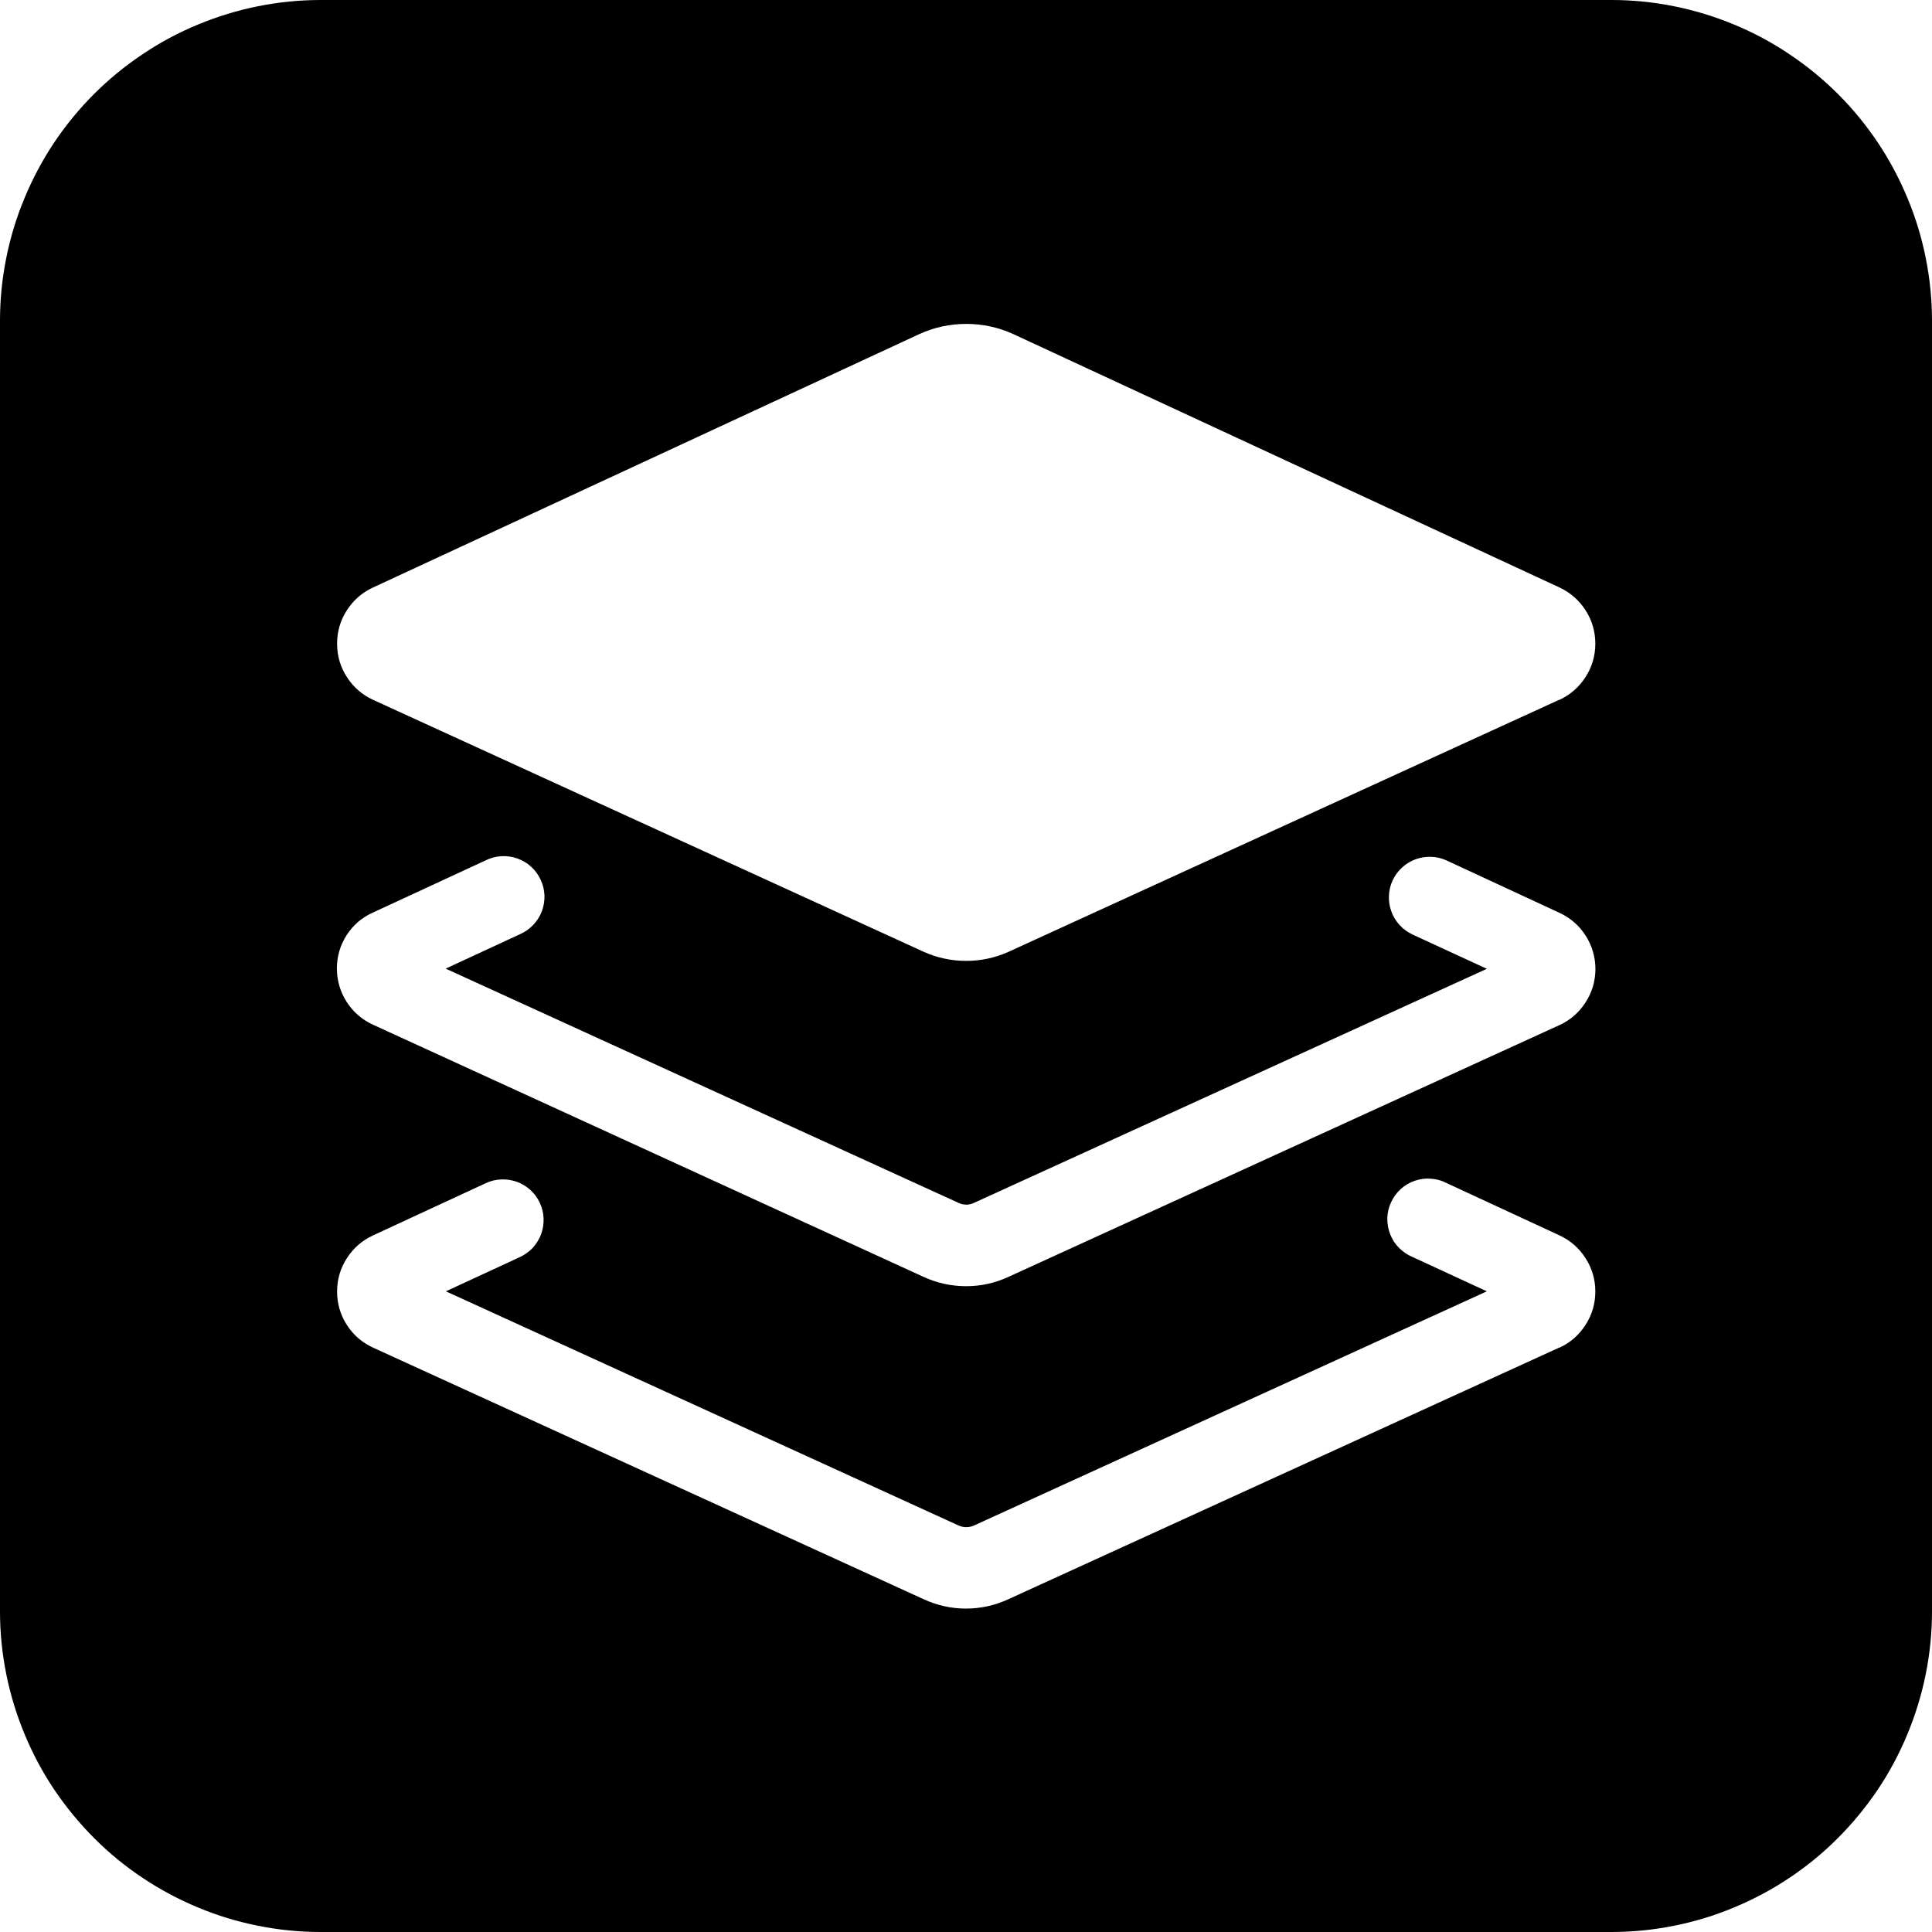 <?xml version="1.0" encoding="UTF-8"?>
<svg xmlns="http://www.w3.org/2000/svg" xmlns:xlink="http://www.w3.org/1999/xlink" width="75pt" height="75pt" viewBox="0 0 75 75" version="1.2">
<g id="surface1">
<path style=" stroke:none;fill-rule:nonzero;fill:rgb(0%,0%,0%);fill-opacity:1;" d="M 62.555 0 L 12.445 0 C 11.625 0 10.816 0.082 10.016 0.242 C 9.215 0.402 8.438 0.641 7.684 0.953 C 6.93 1.266 6.211 1.648 5.535 2.105 C 4.855 2.559 4.227 3.074 3.648 3.652 C 3.07 4.23 2.555 4.859 2.102 5.535 C 1.648 6.215 1.266 6.934 0.953 7.688 C 0.637 8.441 0.402 9.219 0.242 10.02 C 0.082 10.82 0 11.629 0 12.445 L 0 62.559 C 0 63.375 0.082 64.184 0.242 64.984 C 0.402 65.785 0.641 66.562 0.953 67.316 C 1.266 68.074 1.648 68.789 2.102 69.469 C 2.559 70.145 3.074 70.773 3.652 71.352 C 4.227 71.93 4.855 72.445 5.535 72.898 C 6.215 73.352 6.93 73.734 7.684 74.047 C 8.438 74.363 9.215 74.598 10.016 74.758 C 10.816 74.918 11.625 75 12.445 75 L 62.555 75 C 63.375 75 64.184 74.918 64.984 74.758 C 65.785 74.598 66.562 74.363 67.316 74.047 C 68.07 73.734 68.785 73.352 69.465 72.898 C 70.145 72.445 70.773 71.93 71.348 71.352 C 71.926 70.773 72.441 70.145 72.898 69.469 C 73.352 68.789 73.734 68.074 74.047 67.316 C 74.359 66.562 74.598 65.785 74.758 64.984 C 74.918 64.184 75 63.375 75 62.559 L 75 12.445 C 75 11.629 74.918 10.82 74.758 10.02 C 74.598 9.219 74.363 8.441 74.047 7.688 C 73.734 6.934 73.352 6.215 72.898 5.535 C 72.445 4.859 71.93 4.23 71.352 3.652 C 70.773 3.074 70.145 2.559 69.465 2.105 C 68.789 1.648 68.07 1.266 67.316 0.953 C 66.562 0.641 65.785 0.402 64.984 0.242 C 64.184 0.082 63.375 0 62.555 0 Z M 60.523 52.316 L 39.152 62.078 C 38.629 62.32 38.078 62.445 37.5 62.445 C 36.922 62.445 36.371 62.32 35.848 62.078 L 14.484 52.316 C 14.059 52.121 13.719 51.828 13.465 51.434 C 13.211 51.039 13.086 50.605 13.086 50.137 C 13.086 49.668 13.211 49.238 13.465 48.844 C 13.719 48.449 14.059 48.152 14.484 47.957 L 18.859 45.93 C 19.051 45.84 19.25 45.793 19.461 45.785 C 19.668 45.777 19.871 45.809 20.07 45.879 C 20.266 45.953 20.441 46.059 20.594 46.199 C 20.75 46.344 20.871 46.508 20.957 46.699 C 21.047 46.891 21.094 47.09 21.102 47.297 C 21.109 47.508 21.078 47.711 21.008 47.906 C 20.934 48.102 20.828 48.277 20.688 48.434 C 20.543 48.586 20.379 48.707 20.188 48.797 L 17.309 50.129 L 37.176 59.203 C 37.398 59.312 37.625 59.312 37.848 59.203 L 57.719 50.129 L 54.836 48.797 C 54.637 48.715 54.461 48.594 54.309 48.441 C 54.156 48.289 54.043 48.109 53.965 47.91 C 53.887 47.707 53.852 47.5 53.855 47.285 C 53.863 47.07 53.91 46.863 54.004 46.668 C 54.094 46.473 54.219 46.301 54.379 46.156 C 54.539 46.012 54.723 45.906 54.926 45.836 C 55.129 45.766 55.34 45.738 55.555 45.758 C 55.77 45.773 55.973 45.828 56.164 45.93 L 60.539 47.957 C 60.961 48.156 61.301 48.449 61.551 48.844 C 61.805 49.238 61.93 49.668 61.93 50.137 C 61.93 50.605 61.805 51.035 61.551 51.43 C 61.301 51.824 60.961 52.121 60.539 52.316 Z M 60.523 39.801 L 39.152 49.566 C 38.629 49.809 38.078 49.93 37.504 49.93 C 36.918 49.93 36.363 49.805 35.832 49.559 L 14.484 39.781 C 14.059 39.586 13.715 39.293 13.461 38.898 C 13.207 38.504 13.082 38.07 13.078 37.602 C 13.078 37.129 13.203 36.699 13.457 36.301 C 13.711 35.906 14.055 35.613 14.484 35.422 L 18.848 33.402 C 19.039 33.305 19.242 33.25 19.453 33.238 C 19.668 33.223 19.875 33.254 20.078 33.324 C 20.281 33.395 20.461 33.5 20.617 33.645 C 20.777 33.789 20.898 33.957 20.988 34.152 C 21.078 34.348 21.129 34.551 21.137 34.766 C 21.141 34.977 21.109 35.184 21.031 35.383 C 20.953 35.582 20.84 35.762 20.691 35.914 C 20.543 36.066 20.371 36.188 20.176 36.27 L 17.301 37.602 L 37.176 46.68 C 37.398 46.793 37.621 46.793 37.844 46.68 L 57.719 37.609 L 54.84 36.281 C 54.648 36.191 54.48 36.07 54.34 35.918 C 54.195 35.762 54.086 35.586 54.016 35.391 C 53.941 35.191 53.91 34.988 53.918 34.777 C 53.926 34.566 53.973 34.367 54.062 34.176 C 54.152 33.984 54.273 33.82 54.43 33.676 C 54.582 33.535 54.762 33.426 54.957 33.355 C 55.156 33.285 55.359 33.254 55.57 33.262 C 55.781 33.27 55.98 33.32 56.172 33.41 L 60.543 35.438 C 60.969 35.637 61.309 35.934 61.559 36.328 C 61.809 36.723 61.934 37.156 61.934 37.625 C 61.93 38.094 61.805 38.523 61.547 38.918 C 61.293 39.312 60.953 39.605 60.527 39.801 Z M 60.523 27.168 L 39.152 36.949 C 38.629 37.184 38.082 37.301 37.508 37.301 C 36.934 37.301 36.383 37.184 35.859 36.949 L 14.484 27.168 C 14.059 26.973 13.719 26.676 13.465 26.281 C 13.211 25.887 13.086 25.457 13.086 24.988 C 13.086 24.516 13.211 24.086 13.465 23.691 C 13.719 23.297 14.059 23 14.484 22.805 L 35.68 12.973 C 36.262 12.707 36.871 12.574 37.512 12.574 C 38.148 12.574 38.762 12.707 39.344 12.973 L 60.539 22.805 C 60.961 23.004 61.301 23.301 61.551 23.691 C 61.805 24.086 61.93 24.52 61.93 24.988 C 61.93 25.453 61.805 25.887 61.551 26.281 C 61.301 26.672 60.961 26.969 60.539 27.168 Z M 60.523 27.168 "/>
</g>
</svg>
